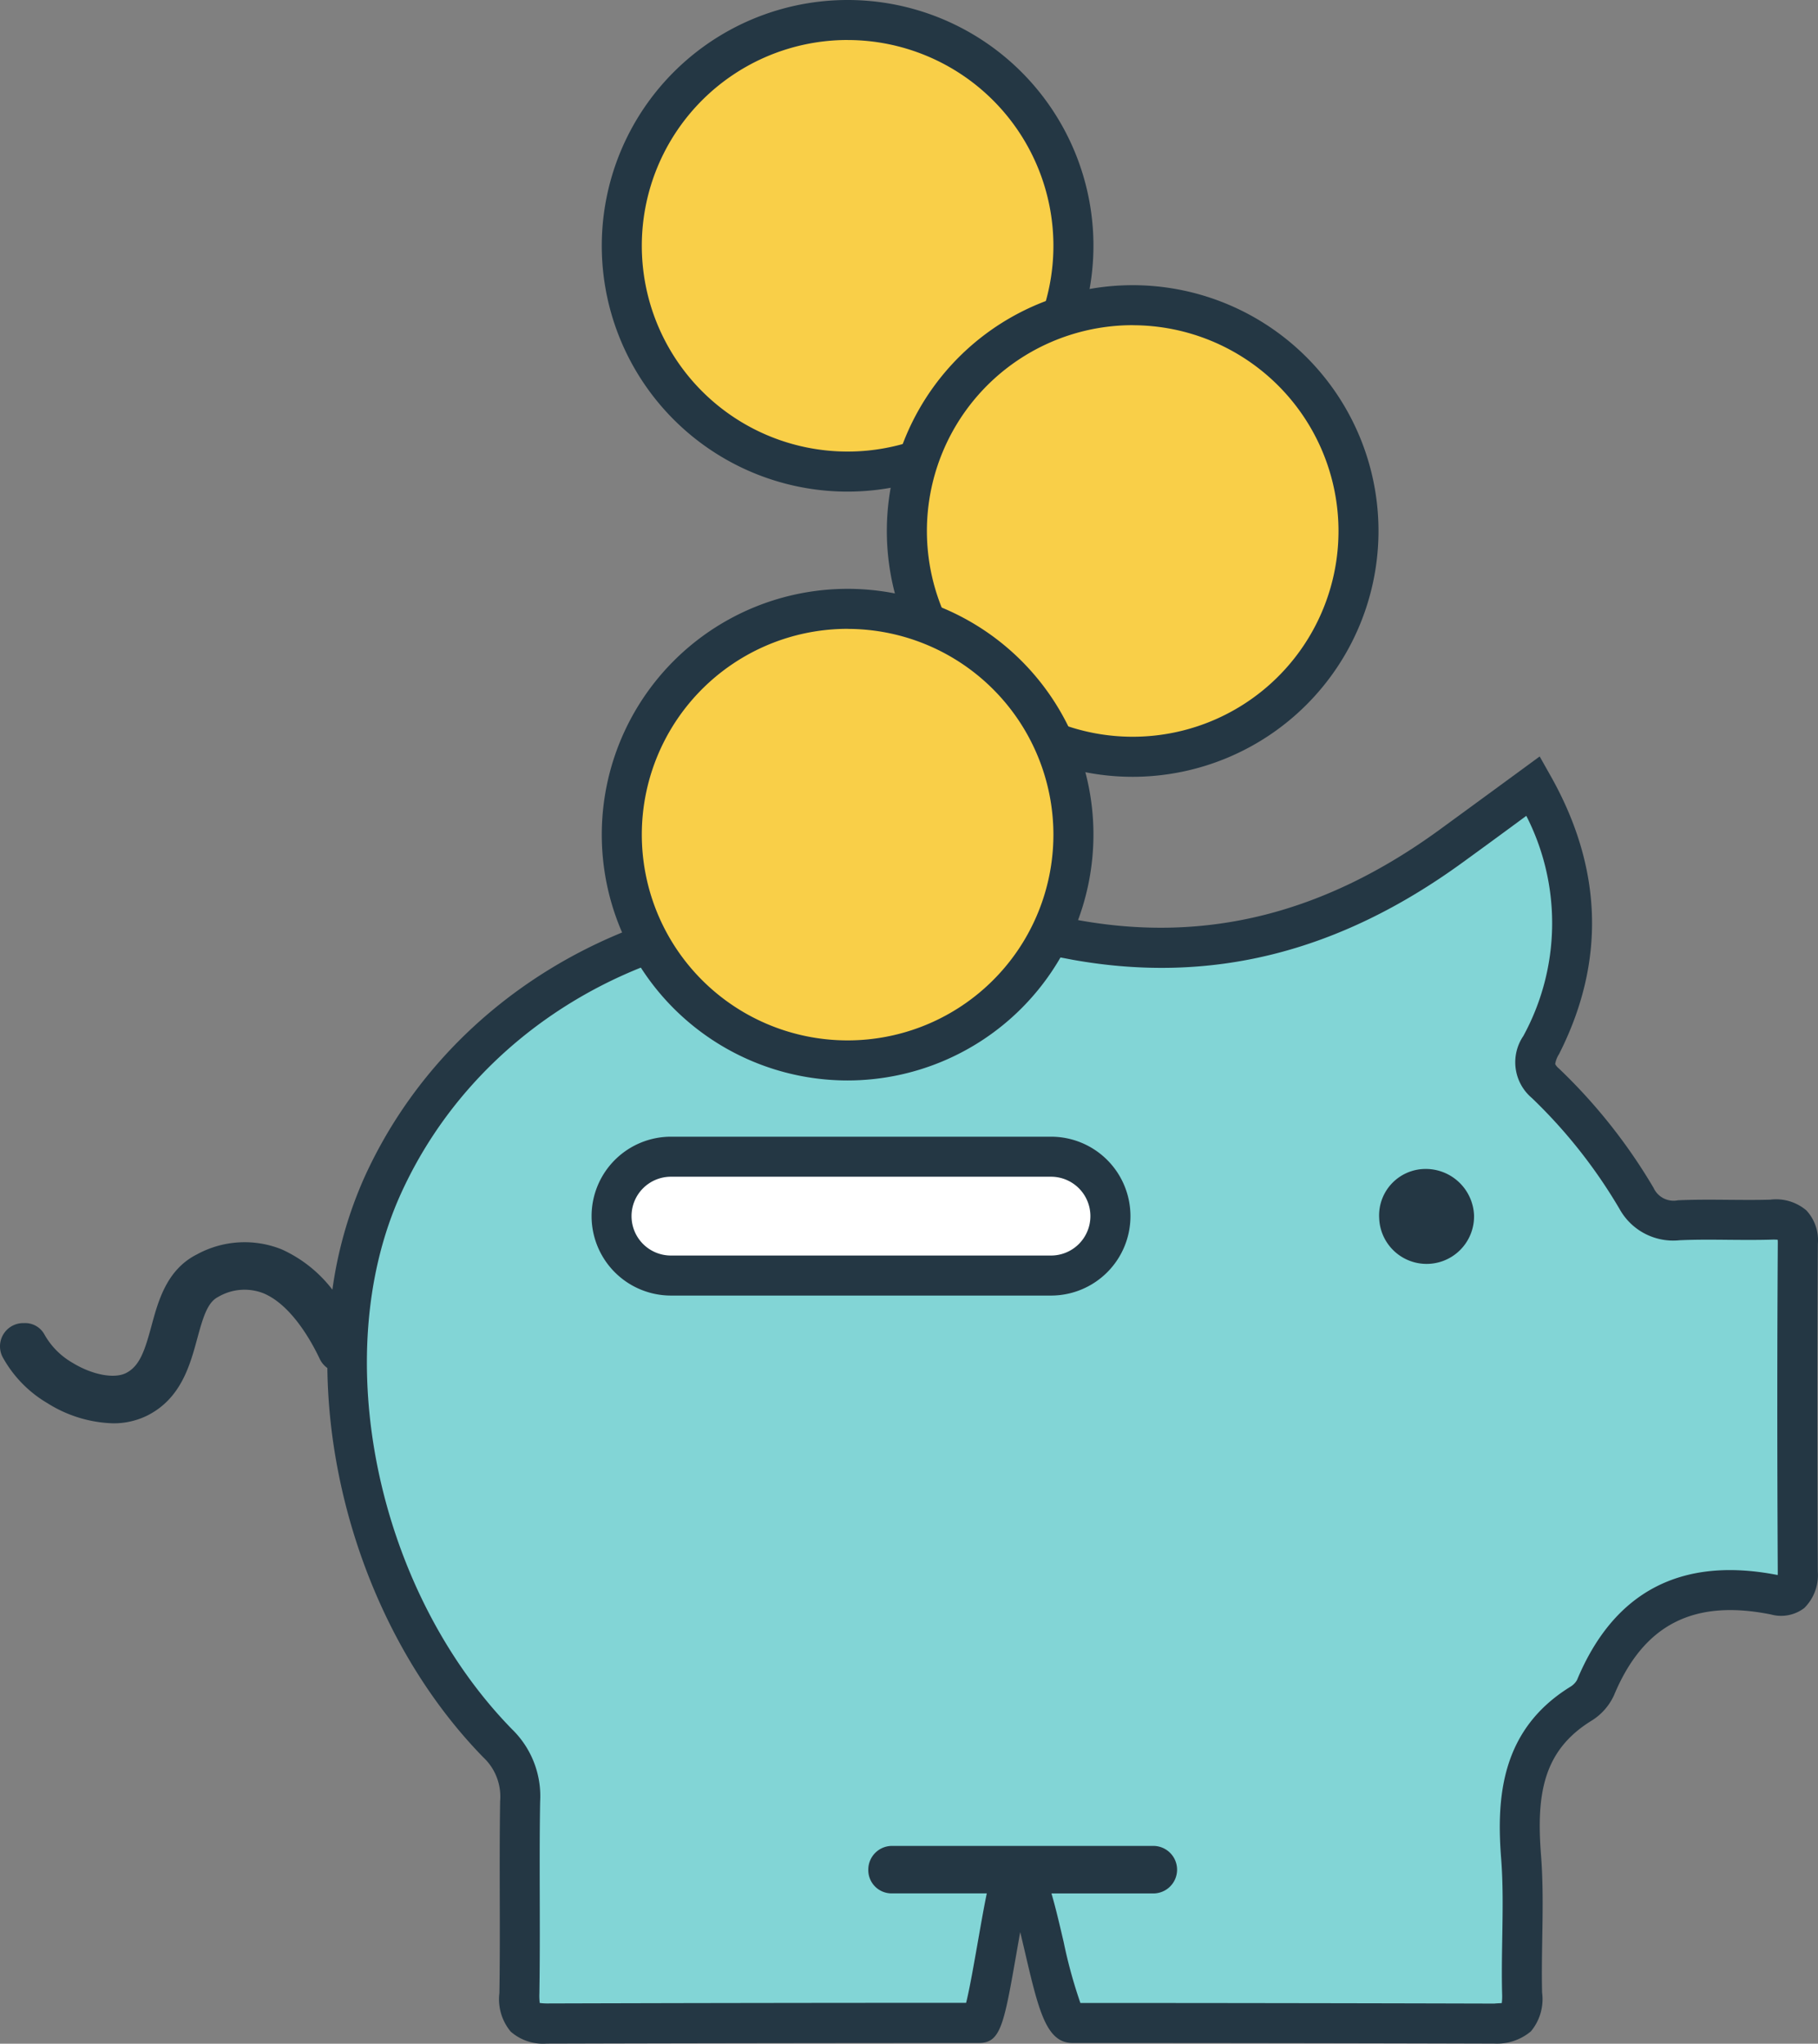<svg preserveAspectRatio="xMidYMid meet" data-bbox="17.508 9.499 161.005 181.01" viewBox="17.508 9.499 161.005 181.01" xmlns="http://www.w3.org/2000/svg" data-name="Layer 1" data-type="color" role="img"><rect x="17.508" y="9.499" width="161.005" height="181.01" fill="#808080" stroke="none"/><g><path fill="#82d5d6" d="M176.729 119.636c.013-1.858-.832-2.157-2.386-2.112-2.718.079-5.444-.068-8.159.054a3.67 3.67 0 0 1-3.731-1.923 48.141 48.141 0 0 0-8.08-10.211c-1.277-1.176-1.011-2.127-.374-3.383 3.9-7.679 3.627-15.275-.7-22.953-2.425 1.775-4.859 3.57-7.3 5.347-9.94 7.224-20.8 10.514-33.167 8.308a135.567 135.567 0 0 0-21.695-2.385c-17.3-.276-32.957 9.133-39.757 24.164-6.722 14.858-2.317 36.537 10.19 49.358a6.539 6.539 0 0 1 2 5.171c-.093 5.66.028 11.325-.065 16.986-.03 1.841.269 2.681 2.442 2.675q19.122-.051 38.244-.056c.922 0 2.367-13.539 3.289-13.539 1.844 0 3.164 13.539 5.008 13.54q18.681 0 37.362.053c2.173.006 2.508-.846 2.46-2.694-.1-4.026.219-8.077-.092-12.081-.424-5.458.107-10.335 5.277-13.536a3.383 3.383 0 0 0 1.311-1.434c3-7.219 8.388-9.732 15.9-8.222 1.579.317 2.024-.536 2.017-2.049-.052-9.695-.066-19.387.006-29.078z" data-color="1"></path><path fill="#243744" d="M143.674 113.033a4.28 4.28 0 0 1 4.376 4.07 4.2 4.2 0 1 1-8.4.272 4.115 4.115 0 0 1 4.024-4.342z" data-color="2"></path><path fill="#ffffff" d="M115.847 115.279v3.861a3.332 3.332 0 0 1-3.332 3.332H74.999a3.332 3.332 0 0 1-3.332-3.332v-3.861a3.332 3.332 0 0 1 3.332-3.332h37.516a3.332 3.332 0 0 1 3.332 3.332z" data-color="3"></path><path fill="#243744" d="M110.587 124.245H76.926a7.033 7.033 0 0 1-7.026-7.035 7.033 7.033 0 0 1 7.031-7.035h33.661a7.033 7.033 0 0 1 7.031 7.035 7.033 7.033 0 0 1-7.036 7.035zM76.926 113.72a3.488 3.488 0 0 0-3.488 3.49 3.489 3.489 0 0 0 3.488 3.49h33.661a3.489 3.489 0 0 0 3.488-3.49 3.488 3.488 0 0 0-3.488-3.49z" data-color="2"></path><path fill="#243744" d="M178.5 119.649a3.863 3.863 0 0 0-1.015-2.944 4.129 4.129 0 0 0-3.193-.953c-1.22.034-2.439.023-3.657.013-1.479-.013-3.007-.027-4.531.042a1.945 1.945 0 0 1-2.147-1.089 48.9 48.9 0 0 0-8.385-10.579 1.26 1.26 0 0 1-.334-.4 2.331 2.331 0 0 1 .34-.878c4.132-8.141 3.884-16.427-.735-24.626l-.979-1.737-3.978 2.915q-2.458 1.8-4.932 3.606c-10.163 7.387-20.573 10-31.814 8a135.21 135.21 0 0 0-21.977-2.414c-18.122-.248-34.344 9.606-41.4 25.207a36.75 36.75 0 0 0-2.818 9.911 11.753 11.753 0 0 0-4.5-3.573 8.81 8.81 0 0 0-7.48.44c-2.69 1.346-3.441 4.121-4.045 6.352-.592 2.187-1.04 3.56-2.266 4.173-1.055.522-3 .144-4.74-.925a6.637 6.637 0 0 1-2.466-2.489 1.943 1.943 0 0 0-1.768-1.018h-.114a2.06 2.06 0 0 0-1.837 2.988 10.7 10.7 0 0 0 3.972 4.1 11.511 11.511 0 0 0 5.8 1.789 6.737 6.737 0 0 0 3.033-.679c3-1.5 3.8-4.461 4.446-6.839.536-1.982.929-3.218 1.865-3.686a4.6 4.6 0 0 1 3.98-.319c2.267.936 4.027 3.761 5 5.82a2.117 2.117 0 0 0 .675.807c.146 12.382 5.084 25.535 13.8 34.469a4.773 4.773 0 0 1 1.5 3.9c-.046 2.848-.039 5.695-.033 8.544.007 2.814.013 5.628-.032 8.442a4.486 4.486 0 0 0 1 3.415 4.339 4.339 0 0 0 3.188 1.063h.028q19.119-.052 38.243-.055c1.946 0 2.223-1.584 3.385-8.237.086-.487.18-1.03.28-1.587.144.59.28 1.171.4 1.685 1.225 5.246 1.9 8.137 4.227 8.139q18.679 0 37.359.053a4.658 4.658 0 0 0 3.243-1.083 4.45 4.45 0 0 0 .991-3.429c-.04-1.594-.013-3.193.013-4.789.041-2.413.083-4.907-.109-7.384-.419-5.384.179-9.251 4.442-11.892a5.174 5.174 0 0 0 2.016-2.259c2.611-6.27 7.032-8.551 13.915-7.167a3.376 3.376 0 0 0 2.942-.573 4.083 4.083 0 0 0 1.194-3.222c-.057-11.262-.054-20.497.008-29.048zm-3.55 29.069c0 .109 0 .2-.007.28-8.53-1.675-14.508 1.452-17.773 9.3a1.69 1.69 0 0 1-.608.607c-6.13 3.8-6.529 9.8-6.112 15.181.18 2.312.141 4.612.1 7.049-.028 1.648-.055 3.3-.012 4.942a5.066 5.066 0 0 1-.029.829c-.118.022-.36.014-.656.047q-18.332-.05-36.664-.054a43.115 43.115 0 0 1-1.482-5.4c-.393-1.681-.729-3.117-1.081-4.3h9.021a2.105 2.105 0 0 0 0-4.21H96.506a2.1 2.1 0 0 0-2.1 2.1 2.061 2.061 0 0 0 2.1 2.105h8.394c-.238 1.134-.49 2.567-.81 4.393-.3 1.689-.708 4.055-1.022 5.3q-18.562 0-37.126.055a4.907 4.907 0 0 1-.635-.043 5.435 5.435 0 0 1-.031-.831c.046-2.837.04-5.673.033-8.51s-.014-5.651.033-8.476a8.265 8.265 0 0 0-2.5-6.438c-11.984-12.282-16.31-33.1-9.846-47.385C59.464 100.96 74.4 91.831 91.106 92.15a131.7 131.7 0 0 1 21.412 2.358c12.243 2.187 23.535-.635 34.518-8.619q2.481-1.8 4.944-3.616l.7-.516a20.86 20.86 0 0 1-.264 19.5 4.141 4.141 0 0 0 .755 5.489 45.564 45.564 0 0 1 7.773 9.842 5.43 5.43 0 0 0 5.315 2.758c1.428-.066 2.908-.053 4.341-.038 1.262.01 2.529.022 3.79-.015a4.571 4.571 0 0 1 .551.009 3 3 0 0 1 .012.319c-.053 8.571-.061 17.816-.003 29.097z" data-color="2"></path><path fill="#f9cf48" d="M112.574 31.27c0 11.045-8.948 19.998-19.986 19.998S72.602 42.315 72.602 31.27c0-11.045 8.948-19.998 19.986-19.998s19.986 8.953 19.986 19.998z" data-color="4"></path><path fill="#243744" d="M92.588 53.041a21.771 21.771 0 1 1 21.757-21.771 21.788 21.788 0 0 1-21.757 21.771zm0-40A18.226 18.226 0 1 0 110.8 31.27a18.241 18.241 0 0 0-18.212-18.226z" data-color="2"></path><path fill="#f9cf48" d="M137.819 56.531c0 11.045-8.948 19.998-19.986 19.998s-19.986-8.953-19.986-19.998c0-11.045 8.948-19.998 19.986-19.998s19.986 8.953 19.986 19.998z" data-color="4"></path><path fill="#243744" d="M117.833 78.3a21.771 21.771 0 1 1 21.757-21.769A21.788 21.788 0 0 1 117.833 78.3zm0-40a18.226 18.226 0 1 0 18.215 18.226 18.241 18.241 0 0 0-18.215-18.221z" data-color="2"></path><path fill="#f9cf48" d="M112.574 83.423c0 11.045-8.948 19.998-19.986 19.998s-19.986-8.953-19.986-19.998c0-11.045 8.948-19.998 19.986-19.998s19.986 8.953 19.986 19.998z" data-color="4"></path><path fill="#243744" d="M92.588 105.194a21.771 21.771 0 1 1 21.757-21.771 21.788 21.788 0 0 1-21.757 21.771zm0-40A18.226 18.226 0 1 0 110.8 83.423 18.24 18.24 0 0 0 92.588 65.2z" data-color="2"></path></g></svg>